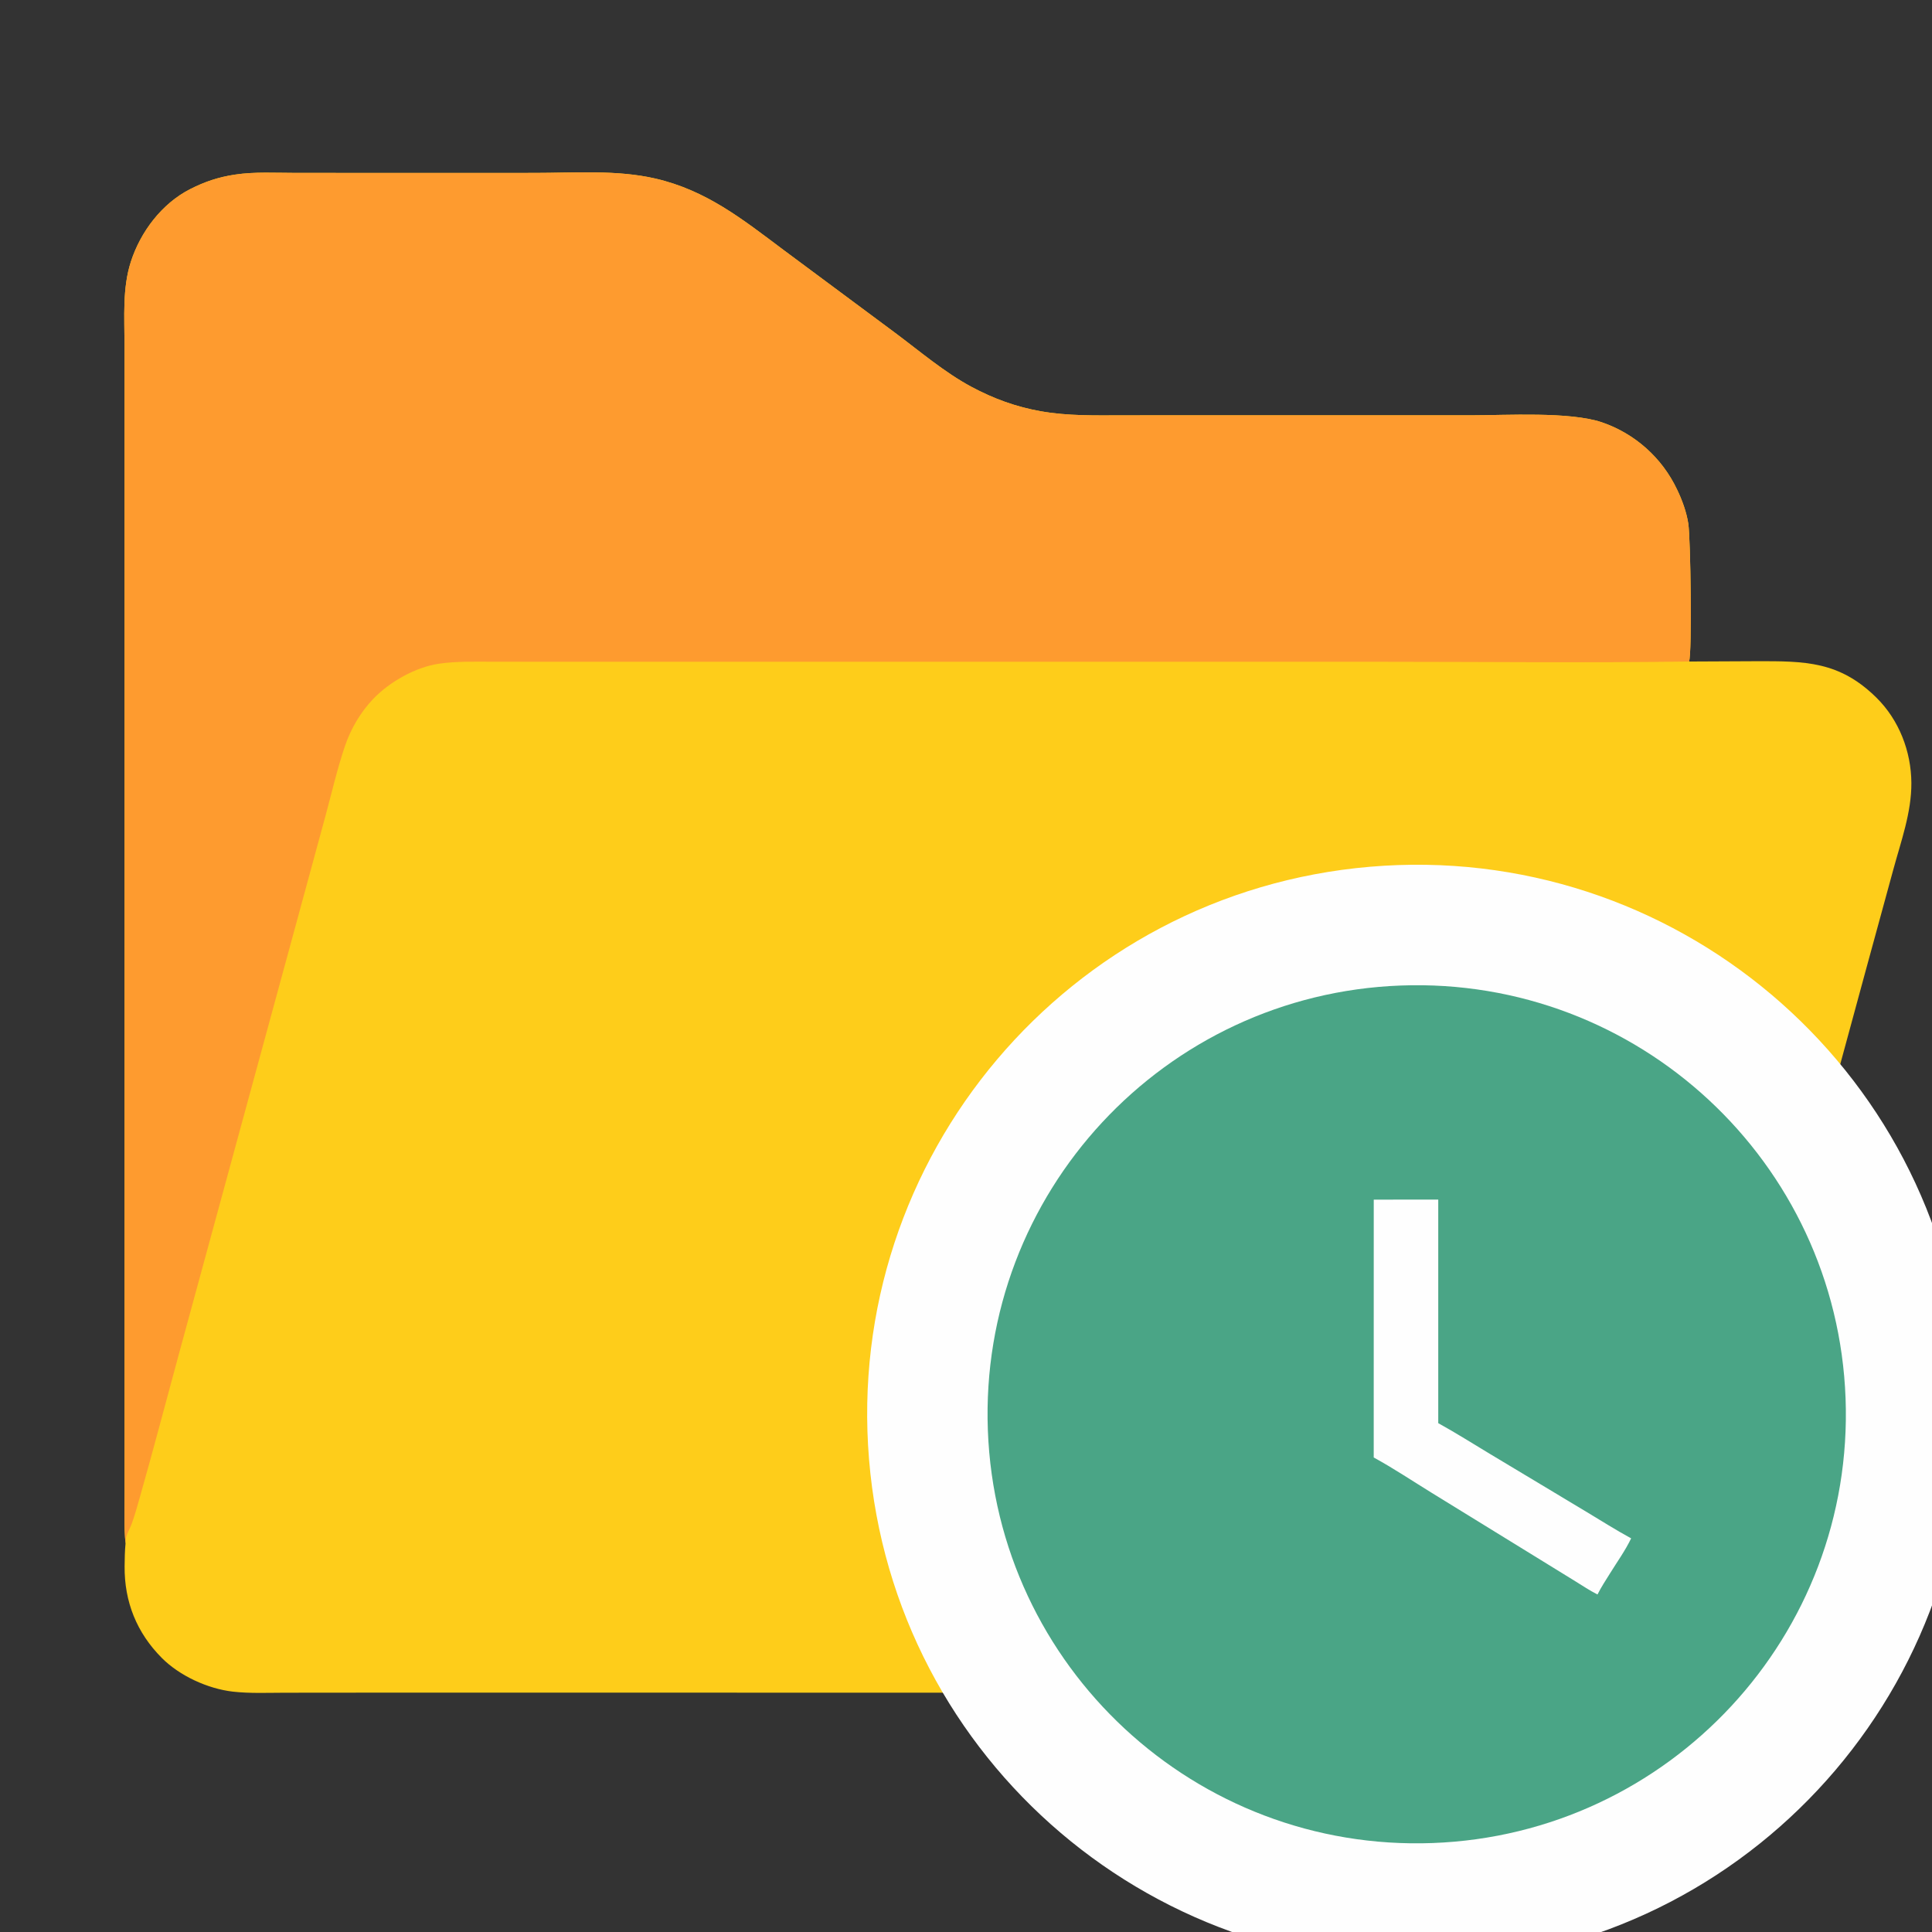 <?xml version="1.0" encoding="UTF-8" standalone="no"?><!DOCTYPE svg PUBLIC "-//W3C//DTD SVG 1.1//EN" "http://www.w3.org/Graphics/SVG/1.1/DTD/svg11.dtd"><svg width="100%" height="100%" viewBox="0 0 1024 1024" version="1.1" xmlns="http://www.w3.org/2000/svg" xmlns:xlink="http://www.w3.org/1999/xlink" xml:space="preserve" xmlns:serif="http://www.serif.com/" style="fill-rule:evenodd;clip-rule:evenodd;stroke-linejoin:round;stroke-miterlimit:2;"><rect x="0" y="0" width="1024" height="1024" fill="#333333" stroke="none"/><g><g><path d="M66.526,818.132c-0.858,-9.026 -0.492,-18.354 -0.499,-27.424l-0.009,-43.953l0.001,-140.788l-0.007,-301.276l-0.006,-88.778l-0.012,-33.352c-0.009,-14.518 -1.151,-29.83 3.362,-43.828c5.111,-15.853 16.414,-30.851 31.412,-38.48c7.844,-3.99 15.046,-6.377 23.732,-7.696c10.49,-1.593 21.579,-0.906 32.184,-0.907l49.892,0.016l76.773,-0.01c20.932,-0.003 43.484,-1.747 63.972,2.977c27.063,6.239 46.19,21.539 67.887,37.795l59.362,44.088c12.92,9.634 26.063,20.86 40.265,28.484c11.712,6.288 23.693,10.659 36.822,12.979c14.419,2.546 28.927,2.199 43.509,2.158l39.393,-0.014l145.019,0.008c19.048,-0.014 52.206,-2.064 69.436,3.7c17.555,6.002 31.932,18.853 39.862,35.625c2.69,5.553 5.049,12.04 5.968,18.161c1.184,7.886 2.095,68.108 0.381,73.008l35.749,-0.17c25.777,-0.059 43.926,-0.026 63.528,19.279c12.034,11.851 18.463,28.489 18.567,45.241c0.099,15.697 -5.538,31.025 -9.6,46.016l-14.109,51.62l-45.063,165.711l-30.189,111.037l-9.839,36.134c-2.399,8.884 -4.588,17.952 -7.634,26.642c-3.446,9.837 -8.176,17.921 -15.549,25.333c-18.551,18.646 -37.799,19.8 -62.583,19.743l-481.674,-0.069l-143.271,0.004l-42.59,0.039c-9.069,0.01 -18.554,0.448 -27.572,-0.584c-13.276,-1.521 -28.217,-8.377 -37.66,-17.876c-13.277,-13.354 -19.848,-29.747 -19.694,-48.524c0.032,-4.002 0.106,-8.087 0.484,-12.069Z" style="fill:#fecd1a;fill-rule:nonzero;"/><path d="M66.526,818.132c-0.858,-9.026 -0.492,-18.354 -0.499,-27.424l-0.009,-43.953l0.001,-140.788l-0.007,-301.276l-0.006,-88.778l-0.012,-33.352c-0.009,-14.518 -1.151,-29.83 3.362,-43.828c5.111,-15.853 16.414,-30.851 31.412,-38.48c7.844,-3.99 15.046,-6.377 23.732,-7.696c10.49,-1.593 21.579,-0.906 32.184,-0.907l49.892,0.016l76.773,-0.01c20.932,-0.003 43.484,-1.747 63.972,2.977c27.063,6.239 46.19,21.539 67.887,37.795l59.362,44.088c12.92,9.634 26.063,20.86 40.265,28.484c11.712,6.288 23.693,10.659 36.822,12.979c14.419,2.546 28.927,2.199 43.509,2.158l39.393,-0.014l145.019,0.008c19.048,-0.014 52.206,-2.064 69.436,3.7c17.555,6.002 31.932,18.853 39.862,35.625c2.69,5.553 5.049,12.04 5.968,18.161c1.184,7.886 2.095,68.108 0.381,73.008c-54.669,0.759 -109.422,0.132 -164.099,0.134l-308.998,0.002l-124.898,-0.004l-36.099,-0.028c-9.44,-0.004 -19.068,-0.314 -28.433,1.047c-12.459,1.813 -26.116,9.551 -34.79,18.564c-6.711,6.972 -11.935,15.854 -15.044,25.007c-4.139,12.182 -7.057,24.979 -10.437,37.406l-18.737,68.86l-58.957,216.374c-6.897,25.303 -13.522,50.708 -20.706,75.931c-1.315,4.617 -2.593,9.28 -4.244,13.793c-0.808,2.207 -2.32,4.75 -2.877,6.963c-0.278,1.105 -0.318,2.324 -0.38,3.458Z" style="fill:#fe9b2f;fill-rule:nonzero;"/></g><path d="M726.071,459.403c160.625,-13.738 301.857,105.622 315.088,266.291c13.227,160.673 -106.577,301.524 -267.289,314.249c-159.995,12.665 -300.087,-106.49 -313.257,-266.446c-13.169,-159.956 105.541,-300.419 265.458,-314.094Z" style="fill:#fefefe;fill-rule:nonzero;"/><g><path d="M742.424,522.347c125.535,-4.673 231.091,93.281 235.766,218.787c4.674,125.505 -93.301,231.037 -218.836,235.712c-125.538,4.676 -231.096,-93.279 -235.771,-218.787c-4.675,-125.507 93.304,-231.04 218.841,-235.712Z" style="fill:#4aa586;fill-rule:nonzero;"/><path d="M728.118,635.824l34.183,-0.007l0.004,118.486c9.385,5.17 18.509,10.973 27.699,16.488l50.333,30.208c8.022,4.813 15.985,9.889 24.199,14.358c-3.002,6.322 -7.357,12.367 -11.047,18.326c-2.324,3.749 -4.805,7.473 -6.777,11.42c-4.072,-2.04 -7.924,-4.629 -11.797,-7.022l-18.303,-11.279l-57.754,-35.558c-10.17,-6.259 -20.289,-13.036 -30.758,-18.754l0.018,-136.666Z" style="fill:#fefefe;fill-rule:nonzero;"/></g></g></svg>
